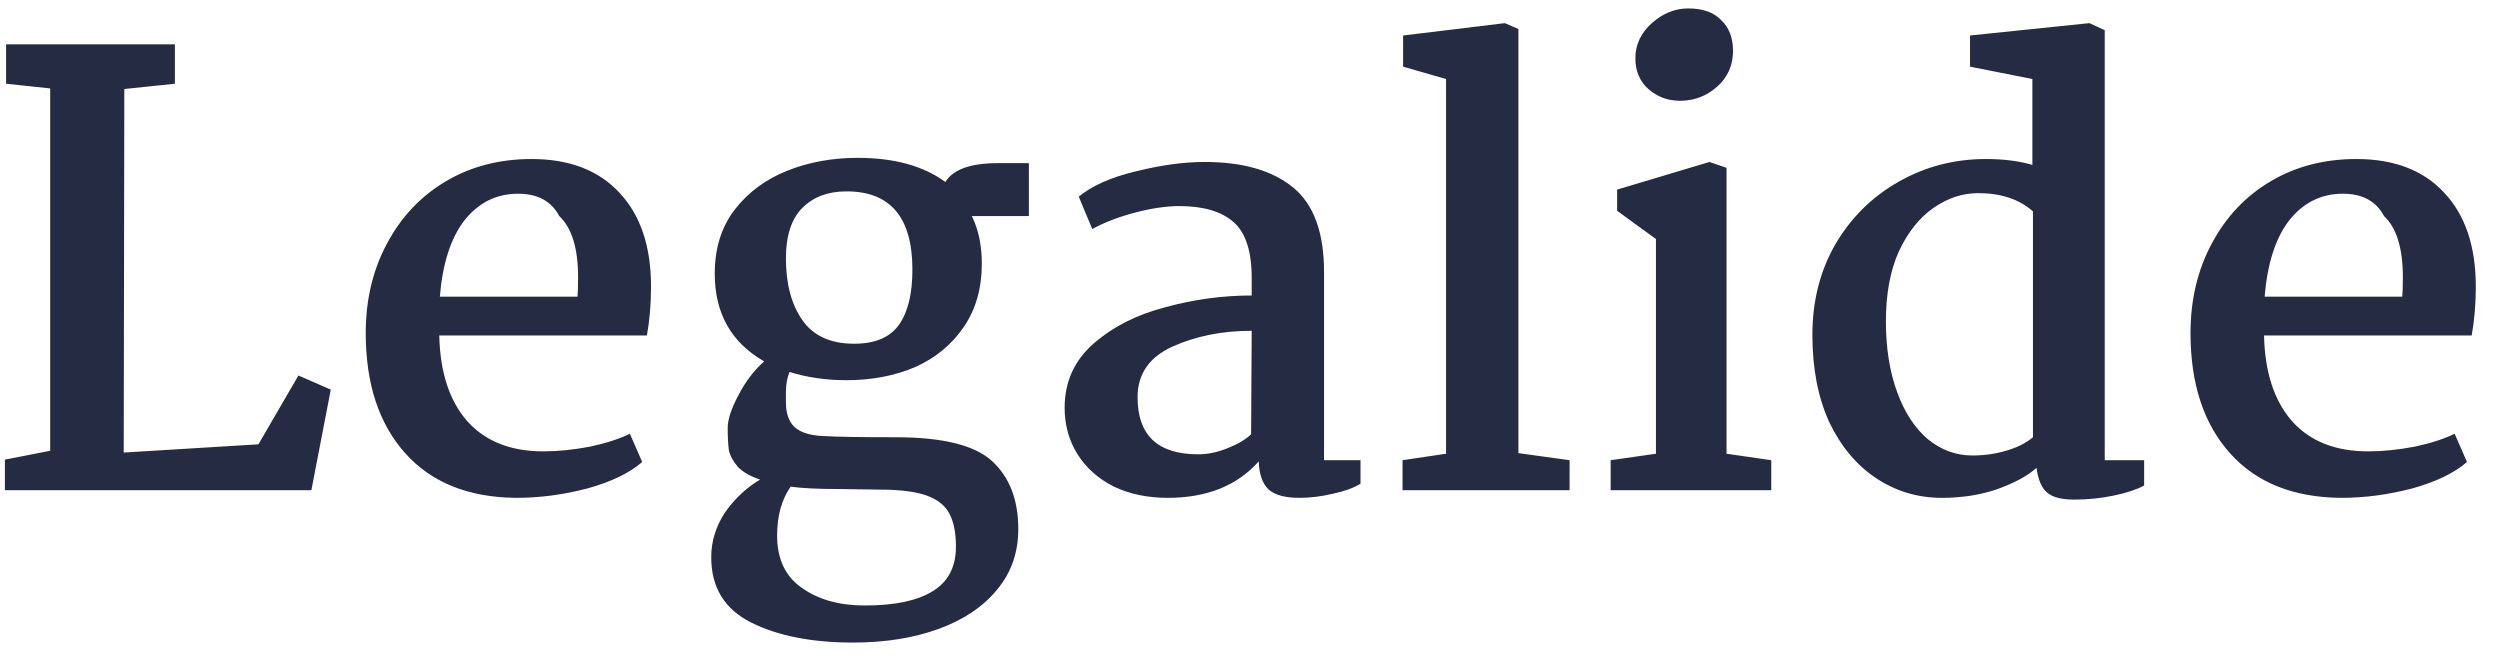<svg width="102" height="27" viewBox="0 0 102 27" fill="none" xmlns="http://www.w3.org/2000/svg">
<path d="M2.048 18.392V3.608L0.248 3.416V1.808H7.136V3.416L5.072 3.632L5.048 18.464L10.544 18.128L12.176 15.32L13.496 15.896L12.704 20H0.2V18.752L2.048 18.392ZM21.69 6.488C23.226 6.488 24.418 6.944 25.266 7.856C26.13 8.768 26.562 10.048 26.562 11.696C26.562 12.4 26.506 13.064 26.394 13.688H17.922C17.954 15.176 18.33 16.336 19.05 17.168C19.786 18 20.826 18.416 22.17 18.416C22.762 18.416 23.394 18.352 24.066 18.224C24.738 18.08 25.282 17.904 25.698 17.696L26.202 18.848C25.69 19.296 24.946 19.656 23.97 19.928C22.994 20.184 22.026 20.312 21.066 20.312C19.114 20.296 17.602 19.688 16.53 18.488C15.458 17.288 14.922 15.656 14.922 13.592C14.922 12.232 15.21 11.016 15.786 9.944C16.362 8.856 17.162 8.008 18.186 7.4C19.21 6.792 20.378 6.488 21.69 6.488ZM21.138 7.904C20.258 7.904 19.53 8.264 18.954 8.984C18.394 9.704 18.058 10.744 17.946 12.104H23.562C23.578 11.928 23.586 11.664 23.586 11.312C23.586 10.128 23.33 9.296 22.818 8.816C22.498 8.208 21.938 7.904 21.138 7.904ZM34.994 6.44C36.482 6.44 37.674 6.768 38.57 7.424C38.89 6.912 39.602 6.656 40.706 6.656H41.978V8.816H39.65C39.922 9.36 40.058 10.008 40.058 10.76C40.058 11.768 39.81 12.632 39.314 13.352C38.818 14.072 38.154 14.616 37.322 14.984C36.49 15.336 35.562 15.512 34.538 15.512C33.706 15.512 32.93 15.4 32.21 15.176C32.114 15.432 32.066 15.696 32.066 15.968C32.066 16.24 32.066 16.392 32.066 16.424C32.066 16.872 32.186 17.208 32.426 17.432C32.682 17.656 33.082 17.776 33.626 17.792C34.154 17.824 35.13 17.84 36.554 17.84C38.474 17.84 39.786 18.168 40.49 18.824C41.194 19.48 41.546 20.4 41.546 21.584C41.546 22.544 41.258 23.368 40.682 24.056C40.106 24.76 39.306 25.296 38.282 25.664C37.274 26.032 36.114 26.216 34.802 26.216C33.122 26.216 31.738 25.944 30.65 25.4C29.562 24.856 29.018 23.968 29.018 22.736C29.018 22.08 29.21 21.464 29.594 20.888C29.994 20.328 30.466 19.888 31.01 19.568C30.594 19.424 30.29 19.248 30.098 19.04C29.906 18.816 29.786 18.592 29.738 18.368C29.706 18.128 29.69 17.824 29.69 17.456C29.69 17.12 29.834 16.68 30.122 16.136C30.41 15.576 30.762 15.112 31.178 14.744C29.834 13.976 29.162 12.784 29.162 11.168C29.162 10.128 29.434 9.256 29.978 8.552C30.522 7.848 31.234 7.32 32.114 6.968C32.994 6.616 33.954 6.44 34.994 6.44ZM34.538 7.808C33.786 7.808 33.186 8.032 32.738 8.48C32.29 8.928 32.066 9.616 32.066 10.544C32.066 11.584 32.29 12.424 32.738 13.064C33.186 13.704 33.89 14.024 34.85 14.024C35.698 14.024 36.306 13.768 36.674 13.256C37.042 12.744 37.226 11.992 37.226 11C37.226 8.872 36.33 7.808 34.538 7.808ZM32.258 19.856C31.89 20.384 31.706 21.048 31.706 21.848C31.706 22.808 32.042 23.52 32.714 23.984C33.386 24.464 34.242 24.704 35.282 24.704C36.498 24.704 37.418 24.512 38.042 24.128C38.682 23.744 39.002 23.136 39.002 22.304C39.002 21.744 38.914 21.296 38.738 20.96C38.562 20.624 38.25 20.376 37.802 20.216C37.354 20.056 36.714 19.976 35.882 19.976L34.202 19.952C33.37 19.952 32.722 19.92 32.258 19.856ZM49.149 6.608C50.701 6.608 51.901 6.952 52.749 7.64C53.597 8.328 54.021 9.48 54.021 11.096V18.776H55.509V19.736C55.221 19.912 54.845 20.048 54.381 20.144C53.917 20.256 53.461 20.312 53.013 20.312C52.437 20.312 52.021 20.2 51.765 19.976C51.509 19.736 51.373 19.352 51.357 18.824C50.477 19.816 49.237 20.312 47.637 20.312C46.821 20.312 46.093 20.16 45.453 19.856C44.813 19.536 44.317 19.096 43.965 18.536C43.613 17.976 43.437 17.344 43.437 16.64C43.437 15.584 43.829 14.712 44.613 14.024C45.397 13.336 46.373 12.84 47.541 12.536C48.709 12.216 49.885 12.056 51.069 12.056V11.336C51.069 10.248 50.821 9.488 50.325 9.056C49.829 8.624 49.093 8.408 48.117 8.408C47.589 8.408 46.989 8.496 46.317 8.672C45.645 8.848 45.061 9.072 44.565 9.344L44.013 8.024C44.557 7.576 45.333 7.232 46.341 6.992C47.365 6.736 48.301 6.608 49.149 6.608ZM51.069 13.496C49.869 13.496 48.789 13.712 47.829 14.144C46.885 14.576 46.413 15.264 46.413 16.208C46.413 17.76 47.237 18.536 48.885 18.536C49.269 18.536 49.661 18.456 50.061 18.296C50.477 18.136 50.805 17.944 51.045 17.72L51.069 13.496ZM58.999 18.512V3.224L57.247 2.72V1.448L61.399 0.944L61.951 1.184V18.488L64.039 18.776V20H57.223V18.776L58.999 18.512ZM68.883 0.344C69.475 0.344 69.923 0.504 70.227 0.824C70.547 1.128 70.707 1.544 70.707 2.072C70.707 2.664 70.491 3.152 70.059 3.536C69.627 3.92 69.123 4.112 68.547 4.112C68.051 4.112 67.619 3.952 67.251 3.632C66.899 3.312 66.723 2.896 66.723 2.384C66.723 1.824 66.947 1.344 67.395 0.944C67.843 0.544 68.339 0.344 68.883 0.344ZM70.443 6.848V18.512L72.267 18.776V20H65.715V18.776L67.563 18.512V9.752L65.979 8.6V7.736L69.747 6.608L70.443 6.848ZM85.873 1.232V18.776H87.481V19.808C87.193 19.968 86.785 20.104 86.257 20.216C85.729 20.328 85.185 20.384 84.625 20.384C84.113 20.384 83.745 20.288 83.521 20.096C83.297 19.904 83.153 19.568 83.089 19.088C82.737 19.408 82.209 19.696 81.505 19.952C80.817 20.192 80.057 20.312 79.225 20.312C78.249 20.312 77.361 20.048 76.561 19.52C75.761 18.992 75.121 18.232 74.641 17.24C74.177 16.232 73.945 15.04 73.945 13.664C73.945 12.288 74.257 11.056 74.881 9.968C75.521 8.88 76.377 8.032 77.449 7.424C78.537 6.8 79.729 6.488 81.025 6.488C81.745 6.488 82.377 6.568 82.921 6.728V3.224L80.377 2.72V1.448L85.249 0.944L85.873 1.232ZM80.713 7.88C80.073 7.88 79.465 8.08 78.889 8.48C78.313 8.88 77.841 9.472 77.473 10.256C77.121 11.04 76.945 11.992 76.945 13.112C76.945 14.2 77.097 15.16 77.401 15.992C77.705 16.824 78.121 17.464 78.649 17.912C79.193 18.36 79.801 18.584 80.473 18.584C80.953 18.584 81.409 18.52 81.841 18.392C82.289 18.264 82.657 18.08 82.945 17.84V8.624C82.385 8.128 81.641 7.88 80.713 7.88ZM96.141 6.488C97.677 6.488 98.869 6.944 99.717 7.856C100.581 8.768 101.013 10.048 101.013 11.696C101.013 12.4 100.957 13.064 100.845 13.688H92.373C92.405 15.176 92.781 16.336 93.501 17.168C94.237 18 95.277 18.416 96.621 18.416C97.213 18.416 97.845 18.352 98.517 18.224C99.189 18.08 99.733 17.904 100.149 17.696L100.653 18.848C100.141 19.296 99.397 19.656 98.421 19.928C97.445 20.184 96.477 20.312 95.517 20.312C93.565 20.296 92.053 19.688 90.981 18.488C89.909 17.288 89.373 15.656 89.373 13.592C89.373 12.232 89.661 11.016 90.237 9.944C90.813 8.856 91.613 8.008 92.637 7.4C93.661 6.792 94.829 6.488 96.141 6.488ZM95.589 7.904C94.709 7.904 93.981 8.264 93.405 8.984C92.845 9.704 92.509 10.744 92.397 12.104H98.013C98.029 11.928 98.037 11.664 98.037 11.312C98.037 10.128 97.781 9.296 97.269 8.816C96.949 8.208 96.389 7.904 95.589 7.904Z" fill="#252B42"/>
</svg>
